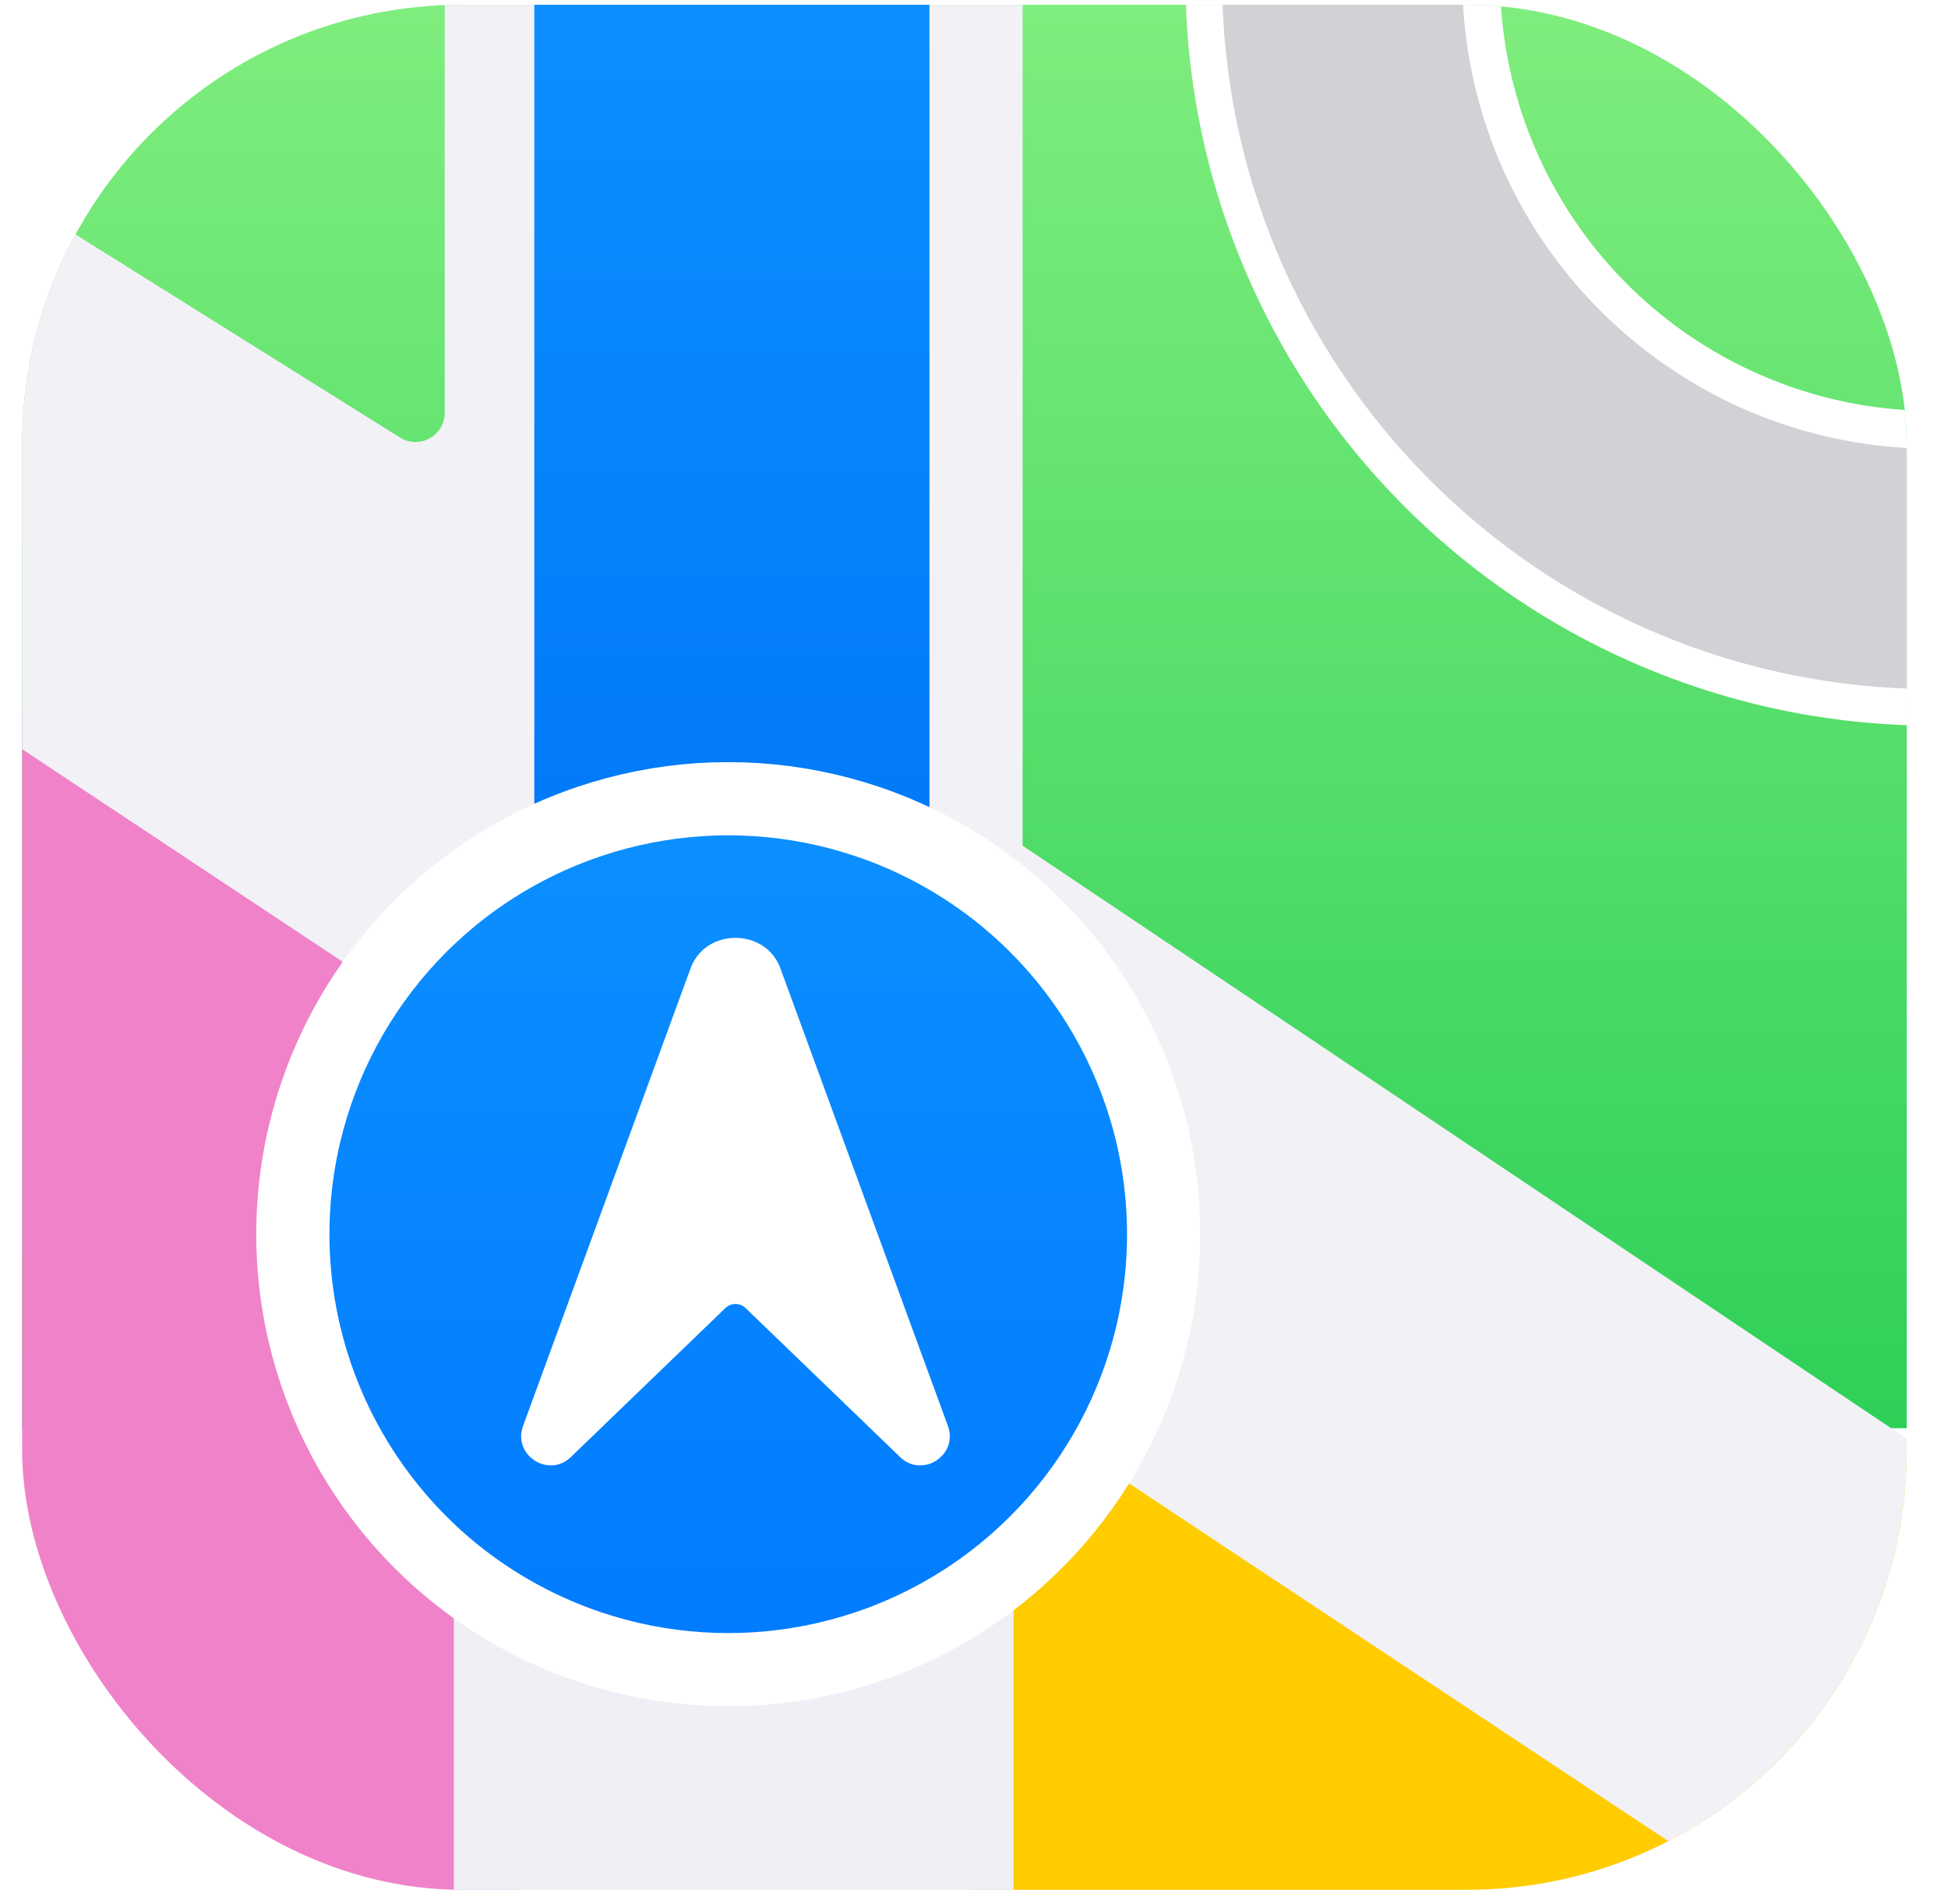 <svg width="44" height="43" viewBox="0 0 44 43" fill="none" xmlns="http://www.w3.org/2000/svg">
<g clip-path="url(#clip0_83_1252)">
<rect x="21.902" y="32.581" width="21.234" height="10.164" fill="#FFCC00"/>
<rect x="0.5" y="0.108" width="42.637" height="32.145" fill="url(#paint0_linear_83_1252)"/>
<rect x="0.5" y="15.971" width="11.235" height="26.774" fill="#F082CA"/>
<g clip-path="url(#clip1_83_1252)">
<circle cx="43.674" cy="-0.512" r="13.346" stroke="white" stroke-width="7.107"/>
<path fill-rule="evenodd" clip-rule="evenodd" d="M43.674 10.134C49.553 10.134 54.319 5.368 54.319 -0.512C54.319 -6.391 49.553 -11.157 43.674 -11.157C37.795 -11.157 33.029 -6.391 33.029 -0.512C33.029 5.368 37.795 10.134 43.674 10.134ZM43.674 15.561C52.551 15.561 59.747 8.365 59.747 -0.512C59.747 -9.388 52.551 -16.584 43.674 -16.584C34.797 -16.584 27.602 -9.388 27.602 -0.512C27.602 8.365 34.797 15.561 43.674 15.561Z" fill="#D2D1D6"/>
</g>
<path d="M23.098 -0.474H10.045V9.32C10.045 9.839 9.473 10.155 9.033 9.88L0.688 4.657L-5.07 13.224L40.395 43.376L46.154 34.558L23.098 19.098V-0.474Z" fill="#F2F1F6"/>
<path d="M12.069 -1.131H16.532H20.994V21.263H12.069V-1.131Z" fill="url(#paint1_linear_83_1252)"/>
<path d="M10.251 21.59H16.573H22.894V42.745H10.251V21.59Z" fill="#EEF0F6"/>
<g filter="url(#filter0_d_83_1252)">
<circle cx="16.449" cy="26.631" r="9.834" fill="url(#paint2_linear_83_1252)" stroke="white" stroke-width="1.653"/>
<path d="M17.622 20.614C17.28 19.714 15.945 19.714 15.603 20.614L11.815 30.96C11.574 31.619 12.39 32.151 12.895 31.663L16.383 28.3C16.511 28.176 16.714 28.176 16.842 28.3L20.33 31.663C20.835 32.151 21.651 31.619 21.41 30.96L17.622 20.614Z" fill="white"/>
</g>
</g>
<defs>
<filter id="filter0_d_83_1252" x="0.831" y="12.252" width="31.236" height="31.236" filterUnits="userSpaceOnUse" color-interpolation-filters="sRGB">
<feFlood flood-opacity="0" result="BackgroundImageFix"/>
<feColorMatrix in="SourceAlpha" type="matrix" values="0 0 0 0 0 0 0 0 0 0 0 0 0 0 0 0 0 0 127 0" result="hardAlpha"/>
<feOffset dy="1.24"/>
<feGaussianBlur stdDeviation="2.479"/>
<feComposite in2="hardAlpha" operator="out"/>
<feColorMatrix type="matrix" values="0 0 0 0 0 0 0 0 0 0 0 0 0 0 0 0 0 0 0.25 0"/>
<feBlend mode="normal" in2="BackgroundImageFix" result="effect1_dropShadow_83_1252"/>
<feBlend mode="normal" in="SourceGraphic" in2="effect1_dropShadow_83_1252" result="shape"/>
</filter>
<linearGradient id="paint0_linear_83_1252" x1="21.818" y1="0.108" x2="21.818" y2="32.253" gradientUnits="userSpaceOnUse">
<stop stop-color="#7FED7D"/>
<stop offset="1" stop-color="#2ED058"/>
</linearGradient>
<linearGradient id="paint1_linear_83_1252" x1="16.532" y1="-1.131" x2="16.532" y2="21.263" gradientUnits="userSpaceOnUse">
<stop stop-color="#0C91FF"/>
<stop offset="1" stop-color="#0077F7"/>
</linearGradient>
<linearGradient id="paint2_linear_83_1252" x1="16.449" y1="15.971" x2="16.449" y2="37.291" gradientUnits="userSpaceOnUse">
<stop stop-color="#0C91FF"/>
<stop offset="1" stop-color="#017AFF"/>
</linearGradient>
<clipPath id="clip0_83_1252">
<rect x="0.5" y="0.108" width="42.568" height="42.568" rx="9.932" fill="white"/>
</clipPath>
<clipPath id="clip1_83_1252">
<rect x="26.775" y="0.108" width="16.362" height="16.94" fill="white"/>
</clipPath>
</defs>
</svg>
